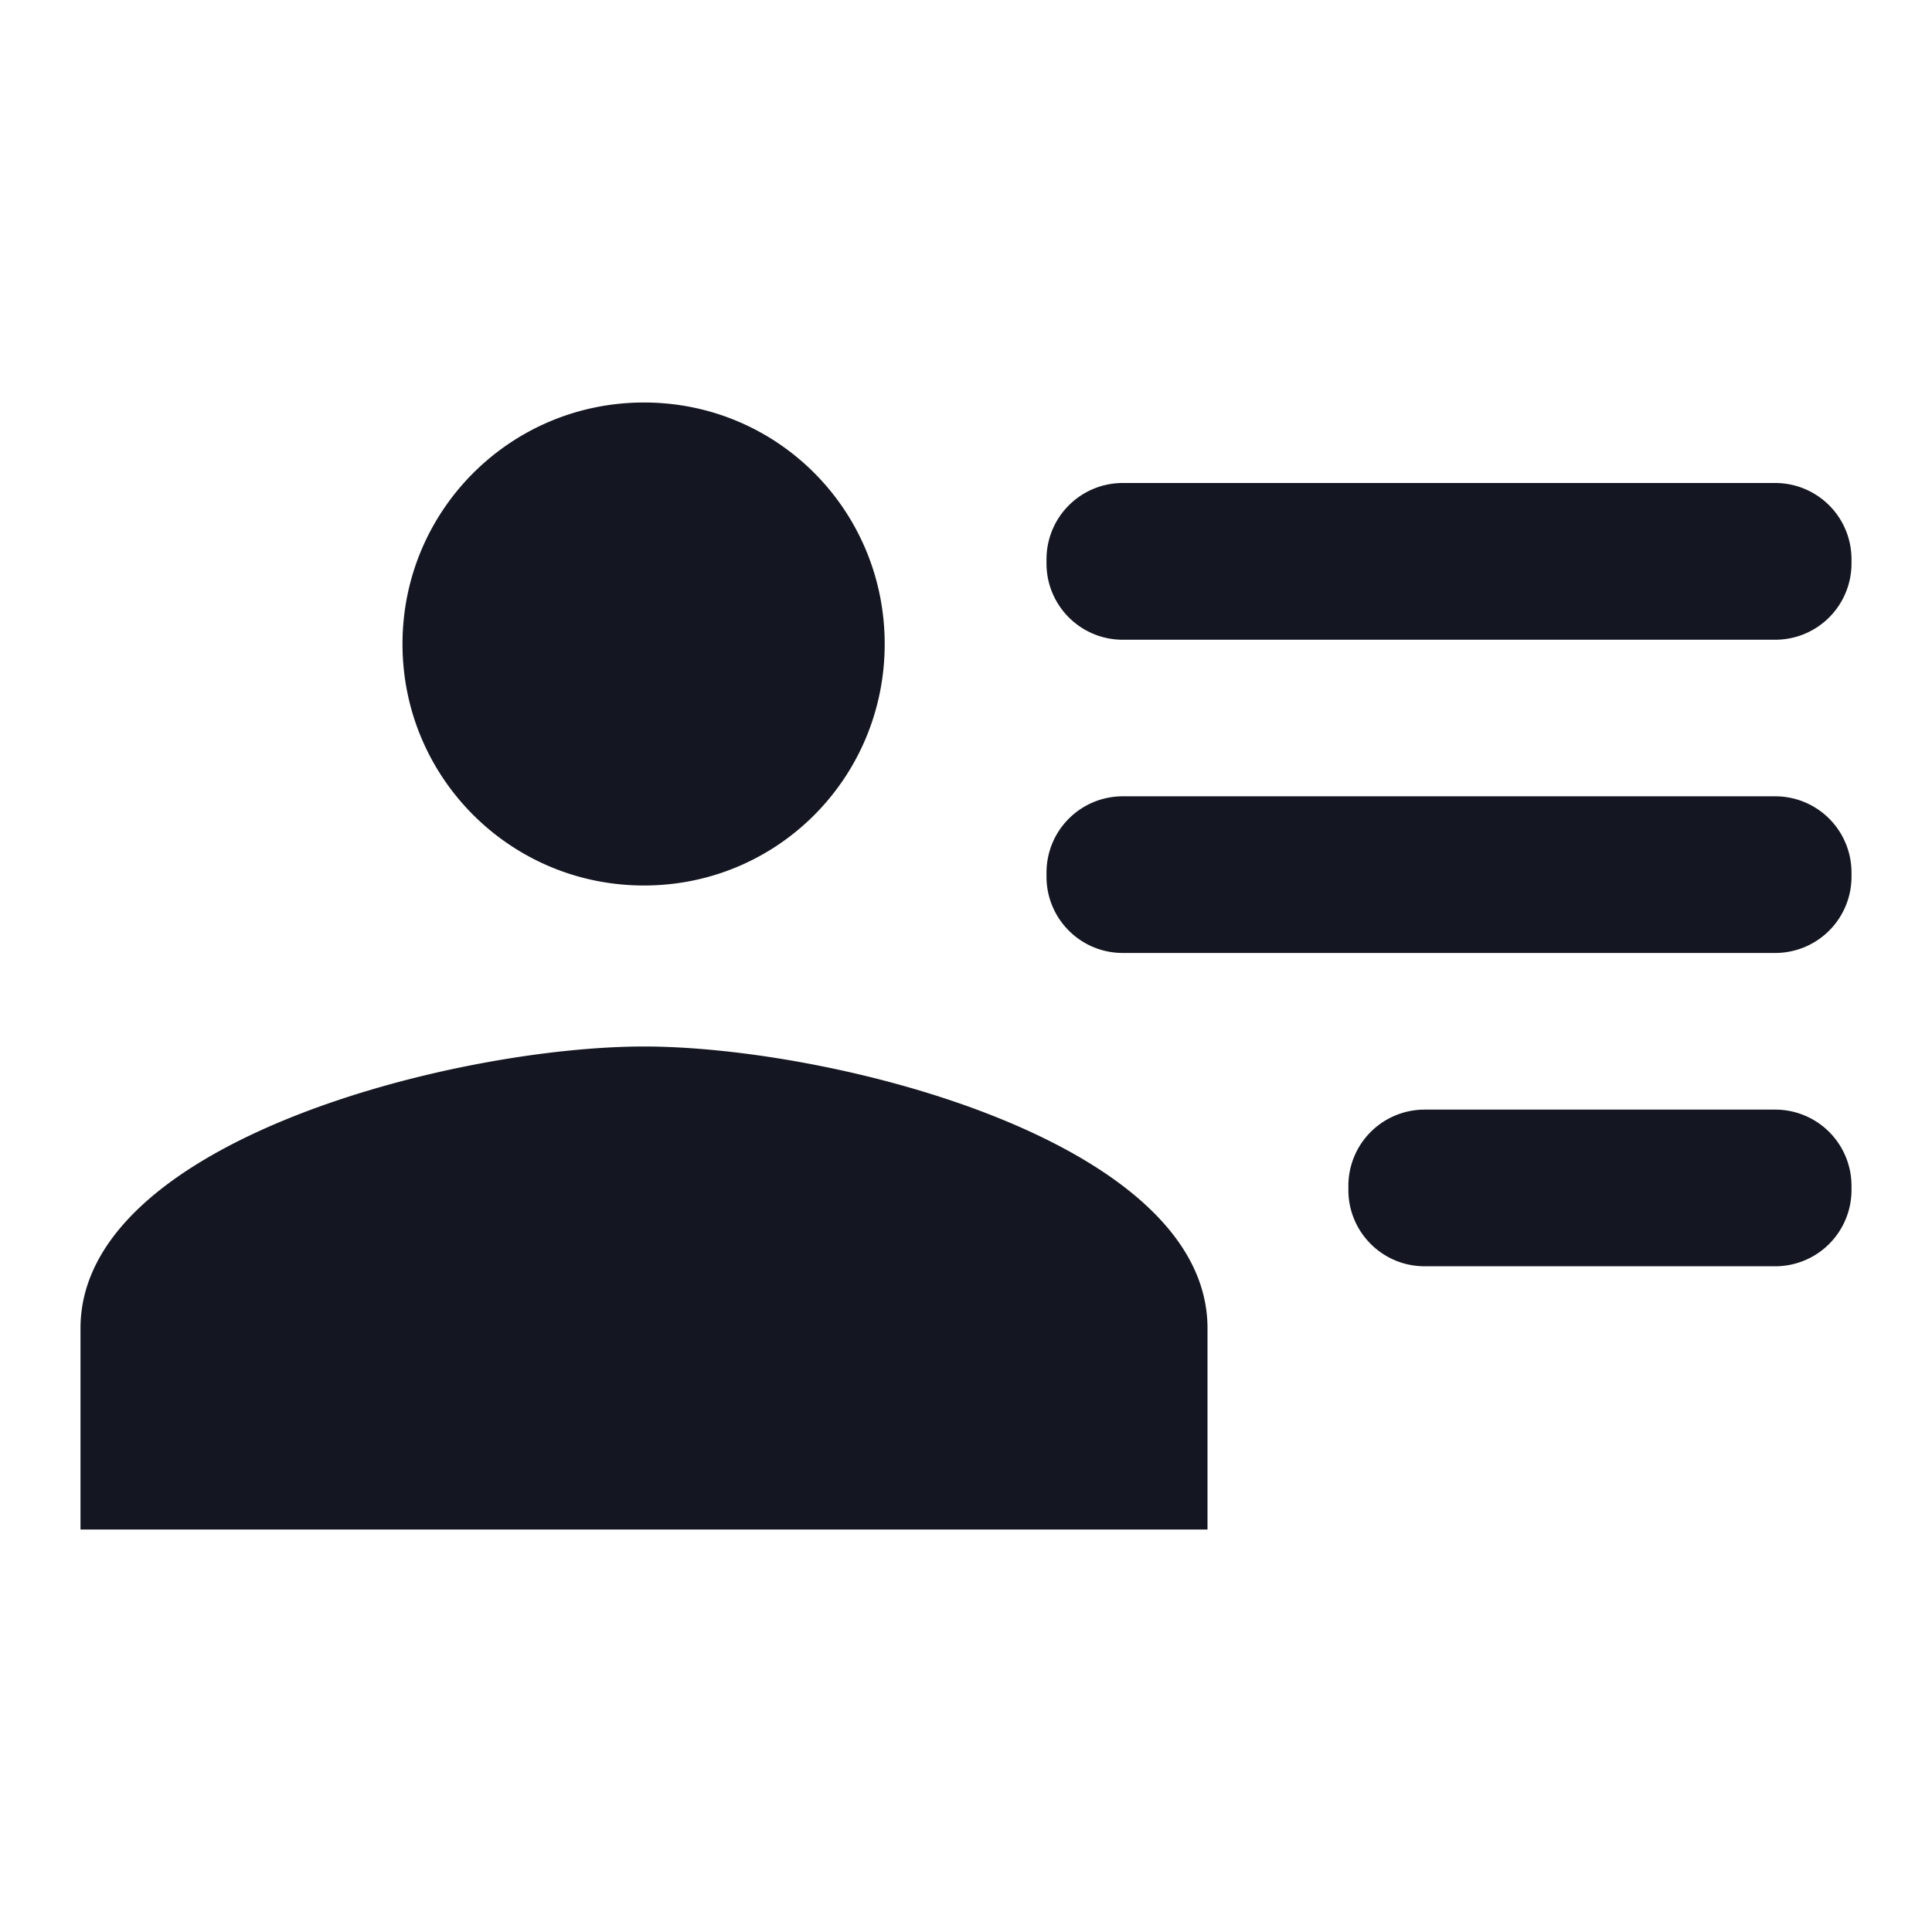<svg aria-hidden="true" aria-label="Contacts" class="d-svg d-svg--system d-svg__contacts" viewBox="0 0 24 24"><path d="M8 11c1.66 0 2.99-1.34 2.99-3S9.66 5 8 5C6.34 5 5 6.34 5 8s1.34 3 3 3zM8 13c-2.33 0-7 1.17-7 3.5V19h14v-2.5c0-2.33-4.67-3.5-7-3.5zM13.947 6a.947.947 0 0 0-.947.947V7c0 .523.424.947.947.947h8.106A.947.947 0 0 0 23 6.999v-.052A.947.947 0 0 0 22.053 6h-8.106zM13.947 9.892a.947.947 0 0 0-.947.947v.052c0 .523.424.947.947.947h8.106a.947.947 0 0 0 .947-.947v-.052a.947.947 0 0 0-.947-.947h-8.106zM22.053 15.73a.947.947 0 0 0 .947-.947v-.052a.947.947 0 0 0-.947-.947h-4.356a.947.947 0 0 0-.947.947v.052c0 .523.424.947.947.947h4.356z" fill="#141721"/></svg>